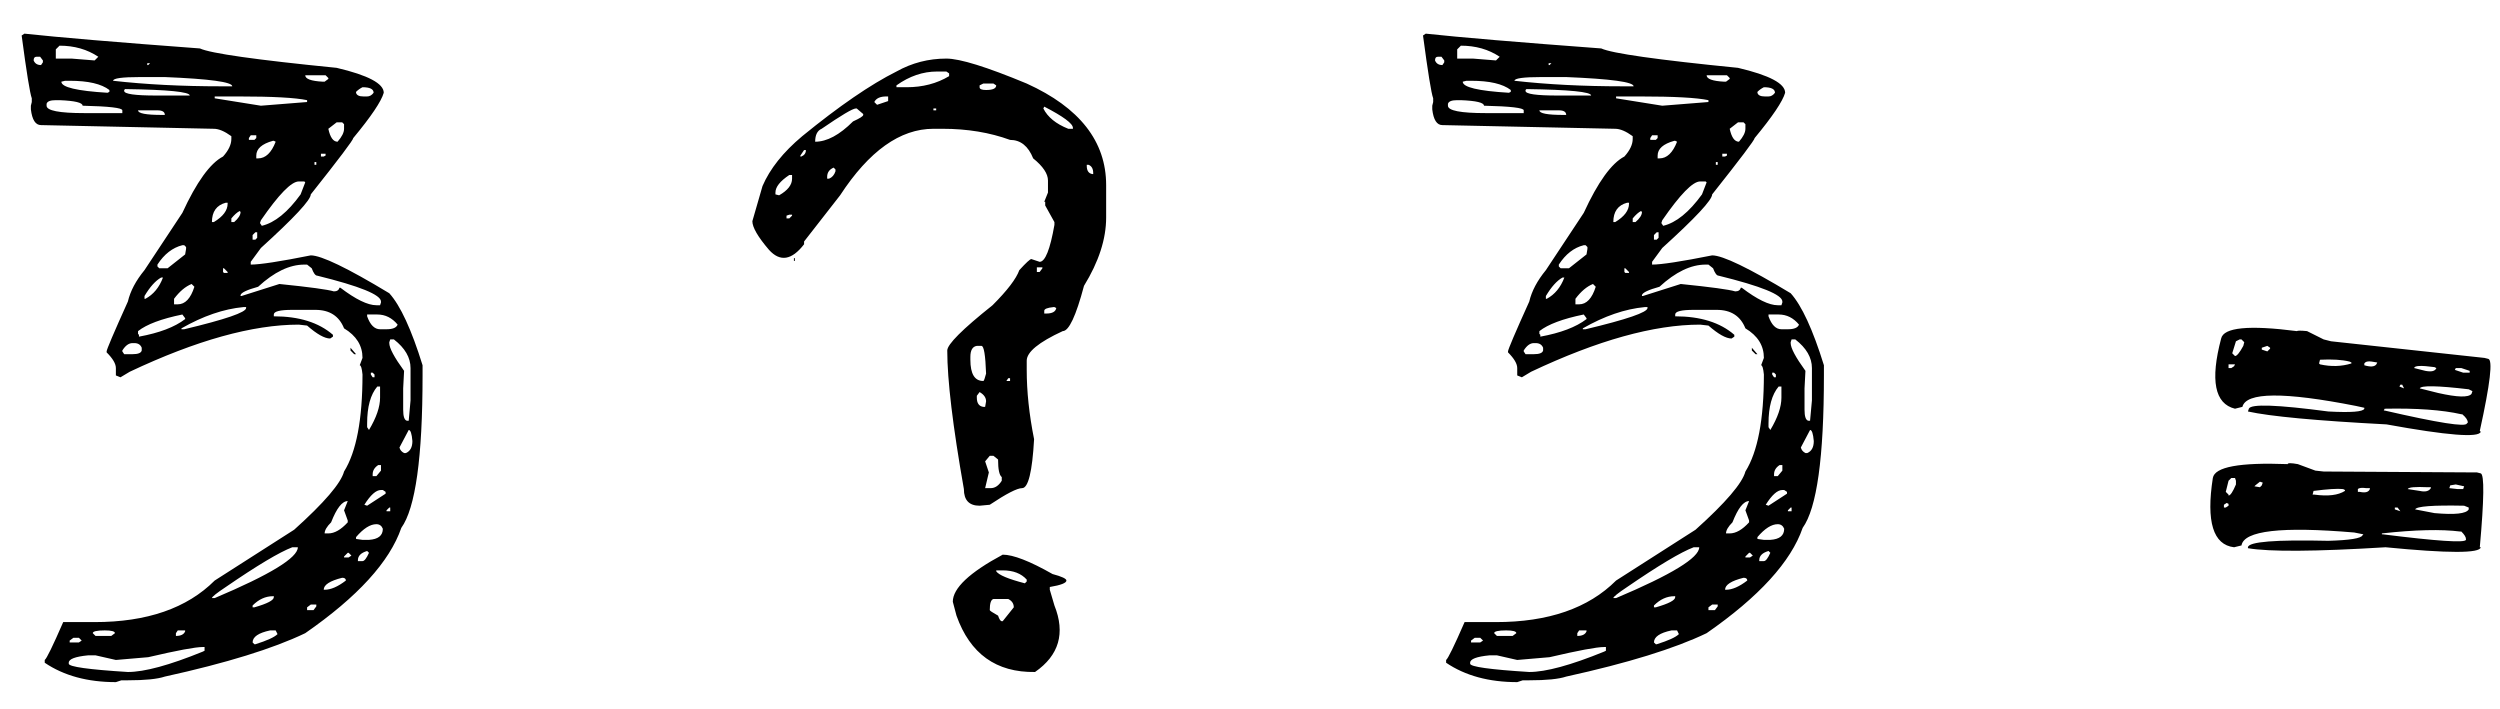 <svg width="74" height="21" viewBox="0 0 74 21" fill="none" xmlns="http://www.w3.org/2000/svg">
<path d="M0.641 1.051L0.723 0.996C1.725 1.105 3.457 1.251 5.918 1.434C6.228 1.579 7.577 1.771 9.965 2.008C10.895 2.227 11.359 2.473 11.359 2.746C11.287 3.001 10.986 3.448 10.457 4.086C10.457 4.141 10.038 4.697 9.199 5.754C9.199 5.918 8.707 6.447 7.723 7.34L7.422 7.75V7.832C7.695 7.832 8.288 7.741 9.199 7.559C9.509 7.559 10.284 7.932 11.523 8.68C11.852 9.044 12.18 9.755 12.508 10.812V11.113C12.508 13.538 12.298 15.042 11.879 15.625C11.533 16.628 10.585 17.667 9.035 18.742C8.087 19.198 6.702 19.626 4.879 20.027C4.66 20.1 4.296 20.137 3.785 20.137H3.594L3.43 20.191C2.591 20.191 1.889 20 1.324 19.617V19.535C1.379 19.499 1.561 19.125 1.871 18.414H1.926H2.5H2.801C4.35 18.414 5.535 18.004 6.355 17.184L8.707 15.68C9.6 14.878 10.092 14.303 10.184 13.957C10.548 13.374 10.73 12.417 10.73 11.086C10.712 10.904 10.685 10.812 10.648 10.812L10.73 10.594C10.73 10.229 10.548 9.938 10.184 9.719C10.038 9.354 9.755 9.172 9.336 9.172H8.652C8.288 9.172 8.105 9.217 8.105 9.309V9.363C8.853 9.363 9.436 9.546 9.855 9.91V9.965L9.773 10.02C9.609 10.02 9.382 9.892 9.09 9.637L8.844 9.609C7.477 9.609 5.809 10.074 3.84 11.004L3.566 11.168L3.43 11.113V10.895C3.43 10.767 3.339 10.612 3.156 10.43V10.402C3.156 10.348 3.366 9.855 3.785 8.926C3.858 8.616 4.022 8.306 4.277 7.996L5.398 6.301C5.818 5.389 6.219 4.833 6.602 4.633C6.766 4.451 6.848 4.277 6.848 4.113V4.031C6.647 3.885 6.474 3.812 6.328 3.812L1.215 3.703C1.051 3.703 0.951 3.548 0.914 3.238V3.129L0.941 3.02V2.91C0.887 2.764 0.786 2.145 0.641 1.051ZM1.762 1.352L1.652 1.461V1.734H1.707H2.062H2.117L2.801 1.789L2.91 1.68C2.582 1.461 2.199 1.352 1.762 1.352ZM0.996 1.789C1.033 1.88 1.105 1.926 1.215 1.926L1.27 1.844V1.789L1.188 1.68H1.078C1.023 1.68 0.996 1.716 0.996 1.789ZM4.441 1.871H4.359V1.926H4.387L4.441 1.871ZM9.637 2.227H9.035C9.035 2.336 9.208 2.4 9.555 2.418H9.609L9.719 2.336V2.309L9.637 2.227ZM3.348 2.391C4.314 2.5 5.38 2.555 6.547 2.555H6.875C6.875 2.427 6.21 2.336 4.879 2.281H4.141C3.612 2.281 3.348 2.318 3.348 2.391ZM1.926 2.391L1.816 2.418C1.816 2.582 2.272 2.691 3.184 2.746L3.238 2.719V2.664C3.001 2.482 2.609 2.391 2.062 2.391H1.926ZM10.539 2.719V2.746C10.557 2.819 10.63 2.855 10.758 2.855H10.867C10.94 2.855 11.004 2.819 11.059 2.746C11.059 2.637 10.949 2.582 10.73 2.582C10.658 2.618 10.594 2.664 10.539 2.719ZM3.703 2.637L3.676 2.664V2.691C3.676 2.783 3.995 2.828 4.633 2.828H5.617C5.617 2.719 4.979 2.655 3.703 2.637ZM7.066 2.855H6.355V2.91L7.723 3.129L9.09 3.02V2.965C8.743 2.892 8.069 2.855 7.066 2.855ZM1.379 3.074V3.129C1.379 3.275 1.753 3.348 2.5 3.348H3.621V3.266C3.621 3.193 3.229 3.147 2.445 3.129C2.445 3.038 2.217 2.983 1.762 2.965H1.652C1.488 2.965 1.397 3.001 1.379 3.074ZM4.66 3.266H4.086C4.086 3.357 4.323 3.402 4.797 3.402H4.879C4.879 3.311 4.806 3.266 4.66 3.266ZM9.965 3.621L9.719 3.812C9.773 4.068 9.865 4.195 9.992 4.195C10.12 4.049 10.184 3.922 10.184 3.812V3.676L10.129 3.621H9.965ZM7.422 4.004L7.367 4.086V4.141H7.531L7.586 4.086V4.004H7.422ZM7.586 4.605V4.688H7.641C7.859 4.688 8.033 4.523 8.16 4.195L8.105 4.168H8.078C7.75 4.259 7.586 4.405 7.586 4.605ZM9.637 4.551H9.5V4.633H9.582L9.637 4.605V4.551ZM9.363 4.797H9.309V4.879H9.363V4.797ZM7.723 6.52L7.695 6.602L7.75 6.684C8.133 6.592 8.516 6.283 8.898 5.754L9.035 5.398L9.008 5.371H8.844C8.625 5.371 8.251 5.754 7.723 6.52ZM6.273 6.574H6.328C6.602 6.41 6.738 6.228 6.738 6.027V6H6.684C6.41 6.073 6.273 6.264 6.273 6.574ZM6.848 6.465V6.574H6.93C7.057 6.465 7.121 6.365 7.121 6.273L7.094 6.246C7.021 6.283 6.939 6.355 6.848 6.465ZM7.559 6.875L7.477 6.957V7.094H7.559L7.613 7.039V6.875H7.559ZM4.66 7.832V7.887L4.715 7.941H4.961L5.48 7.531L5.508 7.367V7.312L5.453 7.258H5.398C5.107 7.331 4.861 7.522 4.66 7.832ZM7.121 8.734V8.762H7.148L8.27 8.406C9.163 8.497 9.701 8.57 9.883 8.625C9.974 8.625 10.029 8.589 10.047 8.516H10.074C10.53 8.862 10.885 9.035 11.141 9.035H11.25L11.277 8.953V8.926C11.277 8.725 10.648 8.47 9.391 8.16C9.336 8.16 9.281 8.087 9.227 7.941L9.09 7.832H9.008C8.57 7.832 8.115 8.051 7.641 8.488C7.312 8.579 7.139 8.661 7.121 8.734ZM6.629 7.941H6.602V8.051L6.629 8.078H6.738V8.051L6.629 7.941ZM4.277 8.762V8.844H4.305C4.542 8.716 4.715 8.507 4.824 8.215H4.77C4.605 8.306 4.441 8.488 4.277 8.762ZM5.152 8.844V9.008H5.262C5.48 9.008 5.645 8.835 5.754 8.488L5.672 8.406C5.49 8.479 5.316 8.625 5.152 8.844ZM5.371 9.719V9.746H5.453C6.674 9.454 7.285 9.245 7.285 9.117V9.09H7.203C6.62 9.145 6.009 9.354 5.371 9.719ZM4.086 9.801V9.883L4.113 9.91V9.965C4.715 9.855 5.171 9.682 5.48 9.445V9.418L5.398 9.309C4.779 9.436 4.341 9.6 4.086 9.801ZM11.168 9.309H10.867V9.363C10.958 9.618 11.086 9.746 11.25 9.746H11.441C11.624 9.746 11.733 9.701 11.77 9.609C11.605 9.409 11.405 9.309 11.168 9.309ZM11.551 10.047L11.523 10.129V10.156C11.523 10.302 11.669 10.575 11.961 10.977L11.934 11.496V12.125C11.934 12.325 11.97 12.435 12.043 12.453H12.098L12.152 11.852V10.895C12.152 10.585 11.988 10.302 11.66 10.047H11.551ZM3.621 10.375V10.402L3.676 10.484H3.922C4.086 10.484 4.177 10.448 4.195 10.375V10.293C4.159 10.202 4.086 10.156 3.977 10.156H3.922C3.812 10.156 3.712 10.229 3.621 10.375ZM10.375 10.375V10.293L10.539 10.484H10.484L10.375 10.375ZM11.031 11.031H10.977V11.086L11.031 11.168H11.086V11.086L11.031 11.031ZM10.867 12.535V12.645L10.922 12.727C11.141 12.362 11.25 12.043 11.25 11.77V11.441H11.168C10.967 11.678 10.867 12.043 10.867 12.535ZM12.098 12.727L11.824 13.246C11.842 13.319 11.888 13.374 11.961 13.41H12.016C12.143 13.355 12.207 13.237 12.207 13.055C12.189 12.836 12.152 12.727 12.098 12.727ZM11.031 14.039V14.094H11.141L11.277 13.93V13.766H11.195C11.086 13.838 11.031 13.93 11.031 14.039ZM10.785 14.941L10.867 14.969L11.414 14.613V14.559L11.332 14.504H11.277C11.132 14.504 10.967 14.65 10.785 14.941ZM9.609 15.789H9.719C9.901 15.789 10.092 15.68 10.293 15.461V15.406L10.184 15.105L10.293 14.832C10.129 14.832 9.965 15.042 9.801 15.461C9.673 15.588 9.609 15.698 9.609 15.789ZM11.523 15.023L11.441 15.105V15.133H11.551V15.023H11.523ZM10.539 15.898V15.953L10.73 15.98H10.922C11.195 15.962 11.332 15.853 11.332 15.652C11.296 15.561 11.232 15.516 11.141 15.516C10.958 15.516 10.758 15.643 10.539 15.898ZM6.273 17.703H6.355C7.996 17.01 8.816 16.509 8.816 16.199H8.652C8.27 16.345 7.613 16.737 6.684 17.375C6.41 17.557 6.273 17.667 6.273 17.703ZM10.594 16.582V16.609H10.73C10.785 16.609 10.849 16.527 10.922 16.363L10.867 16.309C10.685 16.363 10.594 16.454 10.594 16.582ZM10.293 16.363L10.184 16.473V16.5H10.32L10.402 16.445L10.32 16.363H10.293ZM9.582 17.457H9.609C9.792 17.457 10.001 17.366 10.238 17.184C10.238 17.129 10.202 17.102 10.129 17.102C9.764 17.193 9.582 17.311 9.582 17.457ZM7.477 17.922V17.977H7.531C7.914 17.867 8.105 17.767 8.105 17.676V17.648H8.078C7.859 17.648 7.659 17.74 7.477 17.922ZM9.199 17.895L9.09 17.977V18.059H9.281L9.363 17.949V17.895H9.199ZM2.746 18.742L2.828 18.824H3.293L3.402 18.742C3.402 18.688 3.302 18.66 3.102 18.66C2.865 18.66 2.746 18.688 2.746 18.742ZM5.262 18.66L5.207 18.742V18.824C5.353 18.824 5.444 18.779 5.48 18.688V18.66H5.262ZM7.477 19.016L7.531 19.07H7.559C7.905 18.961 8.124 18.861 8.215 18.77L8.16 18.66H7.996C7.65 18.733 7.477 18.852 7.477 19.016ZM2.172 18.879L2.062 18.961V19.016H2.336L2.418 18.961L2.336 18.879H2.172ZM4.387 19.453L3.43 19.535L2.828 19.398H2.609C2.227 19.435 2.035 19.508 2.035 19.617V19.645C2.035 19.736 2.618 19.818 3.785 19.891C4.277 19.891 5.016 19.69 6 19.289L6.055 19.262V19.152H6C5.781 19.152 5.243 19.253 4.387 19.453ZM28.012 1.734C28.413 1.734 29.206 1.98 30.391 2.473C31.958 3.184 32.742 4.186 32.742 5.48V6.438C32.742 7.076 32.523 7.75 32.086 8.461C31.849 9.354 31.639 9.801 31.457 9.801C30.746 10.129 30.391 10.421 30.391 10.676V10.949C30.391 11.587 30.463 12.271 30.609 13C30.555 13.966 30.436 14.449 30.254 14.449C30.108 14.449 29.789 14.613 29.297 14.941L28.996 14.969C28.686 14.969 28.531 14.805 28.531 14.477C28.203 12.617 28.039 11.25 28.039 10.375C28.039 10.193 28.486 9.746 29.379 9.035C29.816 8.598 30.081 8.251 30.172 7.996C30.372 7.777 30.491 7.668 30.527 7.668L30.773 7.75C30.938 7.75 31.083 7.385 31.211 6.656V6.574L30.938 6.082V5.973H30.91L31.02 5.699V5.344C31.02 5.143 30.874 4.924 30.582 4.688C30.436 4.323 30.208 4.141 29.898 4.141C29.297 3.922 28.631 3.812 27.902 3.812H27.629C26.645 3.812 25.724 4.469 24.867 5.781L23.801 7.148V7.23C23.436 7.704 23.09 7.759 22.762 7.395C22.434 7.012 22.27 6.729 22.27 6.547L22.57 5.508C22.789 4.997 23.181 4.505 23.746 4.031C24.84 3.138 25.77 2.5 26.535 2.117C26.991 1.862 27.483 1.734 28.012 1.734ZM26.535 2.527V2.582H26.836C27.31 2.582 27.729 2.473 28.094 2.254V2.172L28.012 2.117H27.738C27.319 2.117 26.918 2.254 26.535 2.527ZM29.105 2.473L28.996 2.527V2.582C28.996 2.637 29.06 2.664 29.188 2.664C29.388 2.664 29.488 2.618 29.488 2.527L29.406 2.473H29.105ZM25.879 3.02L25.961 3.102L26.289 2.992V2.855H26.234C26.052 2.855 25.934 2.91 25.879 3.02ZM30.91 3.156L30.883 3.211C31.01 3.466 31.256 3.667 31.621 3.812H31.758V3.785C31.758 3.658 31.475 3.448 30.91 3.156ZM24.129 4.195C24.475 4.195 24.849 3.995 25.25 3.594C25.451 3.503 25.551 3.439 25.551 3.402V3.375L25.359 3.211H25.332C25.241 3.211 24.904 3.411 24.32 3.812C24.193 3.867 24.129 3.995 24.129 4.195ZM27.711 3.211H27.629V3.266H27.711V3.211ZM23.801 4.441L23.691 4.605V4.633H23.719C23.81 4.596 23.855 4.533 23.855 4.441H23.801ZM32.223 4.879H32.168V4.906C32.168 5.052 32.223 5.134 32.332 5.152H32.359V5.125C32.359 4.997 32.314 4.915 32.223 4.879ZM24.484 5.234V5.289H24.539C24.63 5.253 24.694 5.18 24.73 5.07V5.016L24.676 4.961C24.548 5.016 24.484 5.107 24.484 5.234ZM22.953 5.699V5.754L23.062 5.781C23.318 5.635 23.445 5.471 23.445 5.289V5.18H23.363C23.09 5.362 22.953 5.535 22.953 5.699ZM23.363 6.355L23.281 6.383V6.465H23.363L23.445 6.383V6.355H23.363ZM23.5 7.641H23.527V7.723H23.5V7.641ZM30.855 7.914H30.691V8.051H30.773L30.855 7.941V7.914ZM30.91 9.199V9.281H30.965C31.147 9.281 31.247 9.227 31.266 9.117L31.211 9.09H31.184C31.001 9.108 30.91 9.145 30.91 9.199ZM28.723 10.566V10.648C28.723 11.068 28.85 11.277 29.105 11.277C29.124 11.277 29.151 11.204 29.188 11.059C29.169 10.512 29.124 10.238 29.051 10.238H28.914C28.787 10.257 28.723 10.366 28.723 10.566ZM29.844 11.195L29.789 11.277H29.898V11.195H29.844ZM28.996 11.605L28.914 11.715V11.77C28.914 11.934 28.978 12.025 29.105 12.043H29.16L29.188 11.879C29.188 11.77 29.124 11.678 28.996 11.605ZM29.297 13.492L29.16 13.656L29.27 13.984L29.16 14.449H29.324C29.452 14.449 29.561 14.376 29.652 14.23V14.121C29.579 14.066 29.543 13.893 29.543 13.602L29.406 13.492H29.297ZM29.68 16.418C29.99 16.418 30.482 16.609 31.156 16.992C31.43 17.065 31.566 17.129 31.566 17.184C31.566 17.256 31.402 17.32 31.074 17.375V17.402V17.457L31.211 17.922C31.539 18.742 31.348 19.398 30.637 19.891C29.488 19.909 28.713 19.353 28.312 18.223L28.203 17.812C28.203 17.412 28.695 16.947 29.68 16.418ZM29.68 16.883H29.488V16.91C29.561 17.02 29.844 17.138 30.336 17.266L30.391 17.211V17.156C30.227 16.974 29.99 16.883 29.68 16.883ZM29.297 18.059C29.297 18.077 29.379 18.131 29.543 18.223C29.579 18.332 29.616 18.387 29.652 18.387H29.68L30.008 17.977C30.008 17.867 29.953 17.785 29.844 17.73H29.406C29.333 17.749 29.297 17.858 29.297 18.059ZM42.121 1.051L42.203 0.996C43.206 1.105 44.938 1.251 47.398 1.434C47.708 1.579 49.057 1.771 51.445 2.008C52.375 2.227 52.84 2.473 52.84 2.746C52.767 3.001 52.466 3.448 51.938 4.086C51.938 4.141 51.518 4.697 50.68 5.754C50.68 5.918 50.188 6.447 49.203 7.34L48.902 7.75V7.832C49.176 7.832 49.768 7.741 50.68 7.559C50.99 7.559 51.764 7.932 53.004 8.68C53.332 9.044 53.66 9.755 53.988 10.812V11.113C53.988 13.538 53.779 15.042 53.359 15.625C53.013 16.628 52.065 17.667 50.516 18.742C49.568 19.198 48.182 19.626 46.359 20.027C46.141 20.1 45.776 20.137 45.266 20.137H45.074L44.91 20.191C44.072 20.191 43.37 20 42.805 19.617V19.535C42.859 19.499 43.042 19.125 43.352 18.414H43.406H43.98H44.281C45.831 18.414 47.016 18.004 47.836 17.184L50.188 15.68C51.081 14.878 51.573 14.303 51.664 13.957C52.029 13.374 52.211 12.417 52.211 11.086C52.193 10.904 52.165 10.812 52.129 10.812L52.211 10.594C52.211 10.229 52.029 9.938 51.664 9.719C51.518 9.354 51.236 9.172 50.816 9.172H50.133C49.768 9.172 49.586 9.217 49.586 9.309V9.363C50.333 9.363 50.917 9.546 51.336 9.91V9.965L51.254 10.02C51.09 10.02 50.862 9.892 50.57 9.637L50.324 9.609C48.957 9.609 47.289 10.074 45.32 11.004L45.047 11.168L44.91 11.113V10.895C44.91 10.767 44.819 10.612 44.637 10.43V10.402C44.637 10.348 44.846 9.855 45.266 8.926C45.339 8.616 45.503 8.306 45.758 7.996L46.879 6.301C47.298 5.389 47.699 4.833 48.082 4.633C48.246 4.451 48.328 4.277 48.328 4.113V4.031C48.128 3.885 47.954 3.812 47.809 3.812L42.695 3.703C42.531 3.703 42.431 3.548 42.395 3.238V3.129L42.422 3.02V2.91C42.367 2.764 42.267 2.145 42.121 1.051ZM43.242 1.352L43.133 1.461V1.734H43.188H43.543H43.598L44.281 1.789L44.391 1.68C44.062 1.461 43.68 1.352 43.242 1.352ZM42.477 1.789C42.513 1.88 42.586 1.926 42.695 1.926L42.75 1.844V1.789L42.668 1.68H42.559C42.504 1.68 42.477 1.716 42.477 1.789ZM45.922 1.871H45.84V1.926H45.867L45.922 1.871ZM51.117 2.227H50.516C50.516 2.336 50.689 2.4 51.035 2.418H51.09L51.199 2.336V2.309L51.117 2.227ZM44.828 2.391C45.794 2.5 46.861 2.555 48.027 2.555H48.355C48.355 2.427 47.69 2.336 46.359 2.281H45.621C45.092 2.281 44.828 2.318 44.828 2.391ZM43.406 2.391L43.297 2.418C43.297 2.582 43.753 2.691 44.664 2.746L44.719 2.719V2.664C44.482 2.482 44.09 2.391 43.543 2.391H43.406ZM52.02 2.719V2.746C52.038 2.819 52.111 2.855 52.238 2.855H52.348C52.421 2.855 52.484 2.819 52.539 2.746C52.539 2.637 52.43 2.582 52.211 2.582C52.138 2.618 52.074 2.664 52.02 2.719ZM45.184 2.637L45.156 2.664V2.691C45.156 2.783 45.475 2.828 46.113 2.828H47.098C47.098 2.719 46.46 2.655 45.184 2.637ZM48.547 2.855H47.836V2.91L49.203 3.129L50.57 3.02V2.965C50.224 2.892 49.55 2.855 48.547 2.855ZM42.859 3.074V3.129C42.859 3.275 43.233 3.348 43.98 3.348H45.102V3.266C45.102 3.193 44.71 3.147 43.926 3.129C43.926 3.038 43.698 2.983 43.242 2.965H43.133C42.969 2.965 42.878 3.001 42.859 3.074ZM46.141 3.266H45.566C45.566 3.357 45.803 3.402 46.277 3.402H46.359C46.359 3.311 46.286 3.266 46.141 3.266ZM51.445 3.621L51.199 3.812C51.254 4.068 51.345 4.195 51.473 4.195C51.6 4.049 51.664 3.922 51.664 3.812V3.676L51.609 3.621H51.445ZM48.902 4.004L48.848 4.086V4.141H49.012L49.066 4.086V4.004H48.902ZM49.066 4.605V4.688H49.121C49.34 4.688 49.513 4.523 49.641 4.195L49.586 4.168H49.559C49.23 4.259 49.066 4.405 49.066 4.605ZM51.117 4.551H50.98V4.633H51.062L51.117 4.605V4.551ZM50.844 4.797H50.789V4.879H50.844V4.797ZM49.203 6.52L49.176 6.602L49.23 6.684C49.613 6.592 49.996 6.283 50.379 5.754L50.516 5.398L50.488 5.371H50.324C50.105 5.371 49.732 5.754 49.203 6.52ZM47.754 6.574H47.809C48.082 6.41 48.219 6.228 48.219 6.027V6H48.164C47.891 6.073 47.754 6.264 47.754 6.574ZM48.328 6.465V6.574H48.41C48.538 6.465 48.602 6.365 48.602 6.273L48.574 6.246C48.501 6.283 48.419 6.355 48.328 6.465ZM49.039 6.875L48.957 6.957V7.094H49.039L49.094 7.039V6.875H49.039ZM46.141 7.832V7.887L46.195 7.941H46.441L46.961 7.531L46.988 7.367V7.312L46.934 7.258H46.879C46.587 7.331 46.341 7.522 46.141 7.832ZM48.602 8.734V8.762H48.629L49.75 8.406C50.643 8.497 51.181 8.57 51.363 8.625C51.454 8.625 51.509 8.589 51.527 8.516H51.555C52.01 8.862 52.366 9.035 52.621 9.035H52.73L52.758 8.953V8.926C52.758 8.725 52.129 8.47 50.871 8.16C50.816 8.16 50.762 8.087 50.707 7.941L50.57 7.832H50.488C50.051 7.832 49.595 8.051 49.121 8.488C48.793 8.579 48.62 8.661 48.602 8.734ZM48.109 7.941H48.082V8.051L48.109 8.078H48.219V8.051L48.109 7.941ZM45.758 8.762V8.844H45.785C46.022 8.716 46.195 8.507 46.305 8.215H46.25C46.086 8.306 45.922 8.488 45.758 8.762ZM46.633 8.844V9.008H46.742C46.961 9.008 47.125 8.835 47.234 8.488L47.152 8.406C46.97 8.479 46.797 8.625 46.633 8.844ZM46.852 9.719V9.746H46.934C48.155 9.454 48.766 9.245 48.766 9.117V9.09H48.684C48.1 9.145 47.49 9.354 46.852 9.719ZM45.566 9.801V9.883L45.594 9.91V9.965C46.195 9.855 46.651 9.682 46.961 9.445V9.418L46.879 9.309C46.259 9.436 45.822 9.6 45.566 9.801ZM52.648 9.309H52.348V9.363C52.439 9.618 52.566 9.746 52.73 9.746H52.922C53.104 9.746 53.214 9.701 53.25 9.609C53.086 9.409 52.885 9.309 52.648 9.309ZM53.031 10.047L53.004 10.129V10.156C53.004 10.302 53.15 10.575 53.441 10.977L53.414 11.496V12.125C53.414 12.325 53.45 12.435 53.523 12.453H53.578L53.633 11.852V10.895C53.633 10.585 53.469 10.302 53.141 10.047H53.031ZM45.102 10.375V10.402L45.156 10.484H45.402C45.566 10.484 45.658 10.448 45.676 10.375V10.293C45.639 10.202 45.566 10.156 45.457 10.156H45.402C45.293 10.156 45.193 10.229 45.102 10.375ZM51.855 10.375V10.293L52.02 10.484H51.965L51.855 10.375ZM52.512 11.031H52.457V11.086L52.512 11.168H52.566V11.086L52.512 11.031ZM52.348 12.535V12.645L52.402 12.727C52.621 12.362 52.73 12.043 52.73 11.77V11.441H52.648C52.448 11.678 52.348 12.043 52.348 12.535ZM53.578 12.727L53.305 13.246C53.323 13.319 53.368 13.374 53.441 13.41H53.496C53.624 13.355 53.688 13.237 53.688 13.055C53.669 12.836 53.633 12.727 53.578 12.727ZM52.512 14.039V14.094H52.621L52.758 13.93V13.766H52.676C52.566 13.838 52.512 13.93 52.512 14.039ZM52.266 14.941L52.348 14.969L52.895 14.613V14.559L52.812 14.504H52.758C52.612 14.504 52.448 14.65 52.266 14.941ZM51.09 15.789H51.199C51.382 15.789 51.573 15.68 51.773 15.461V15.406L51.664 15.105L51.773 14.832C51.609 14.832 51.445 15.042 51.281 15.461C51.154 15.588 51.09 15.698 51.09 15.789ZM53.004 15.023L52.922 15.105V15.133H53.031V15.023H53.004ZM52.02 15.898V15.953L52.211 15.98H52.402C52.676 15.962 52.812 15.853 52.812 15.652C52.776 15.561 52.712 15.516 52.621 15.516C52.439 15.516 52.238 15.643 52.02 15.898ZM47.754 17.703H47.836C49.477 17.01 50.297 16.509 50.297 16.199H50.133C49.75 16.345 49.094 16.737 48.164 17.375C47.891 17.557 47.754 17.667 47.754 17.703ZM52.074 16.582V16.609H52.211C52.266 16.609 52.329 16.527 52.402 16.363L52.348 16.309C52.165 16.363 52.074 16.454 52.074 16.582ZM51.773 16.363L51.664 16.473V16.5H51.801L51.883 16.445L51.801 16.363H51.773ZM51.062 17.457H51.09C51.272 17.457 51.482 17.366 51.719 17.184C51.719 17.129 51.682 17.102 51.609 17.102C51.245 17.193 51.062 17.311 51.062 17.457ZM48.957 17.922V17.977H49.012C49.395 17.867 49.586 17.767 49.586 17.676V17.648H49.559C49.34 17.648 49.139 17.74 48.957 17.922ZM50.68 17.895L50.57 17.977V18.059H50.762L50.844 17.949V17.895H50.68ZM44.227 18.742L44.309 18.824H44.773L44.883 18.742C44.883 18.688 44.783 18.66 44.582 18.66C44.345 18.66 44.227 18.688 44.227 18.742ZM46.742 18.66L46.688 18.742V18.824C46.833 18.824 46.925 18.779 46.961 18.688V18.66H46.742ZM48.957 19.016L49.012 19.07H49.039C49.385 18.961 49.604 18.861 49.695 18.77L49.641 18.66H49.477C49.13 18.733 48.957 18.852 48.957 19.016ZM43.652 18.879L43.543 18.961V19.016H43.816L43.898 18.961L43.816 18.879H43.652ZM45.867 19.453L44.91 19.535L44.309 19.398H44.09C43.707 19.435 43.516 19.508 43.516 19.617V19.645C43.516 19.736 44.099 19.818 45.266 19.891C45.758 19.891 46.496 19.69 47.48 19.289L47.535 19.262V19.152H47.48C47.262 19.152 46.724 19.253 45.867 19.453ZM73.32 13.984L73.43 14.012C73.539 14.048 73.53 14.777 73.402 16.199H73.43C73.412 16.381 72.473 16.381 70.613 16.199C68.535 16.327 67.177 16.336 66.539 16.227V16.199C66.557 16.035 67.35 15.971 68.918 16.008C69.556 15.99 69.893 15.935 69.93 15.844L69.957 15.816L69.684 15.762C67.533 15.579 66.421 15.707 66.348 16.145L66.129 16.199C65.509 16.126 65.299 15.443 65.5 14.148C65.555 13.82 66.293 13.684 67.715 13.738C67.715 13.702 67.815 13.702 68.016 13.738L68.535 13.93L68.781 13.957L73.32 13.984ZM72.691 14.34L72.527 14.367L72.5 14.449L72.746 14.477H72.91L72.938 14.395L72.691 14.34ZM71.269 14.477L71.625 14.531C71.789 14.568 71.898 14.54 71.953 14.449V14.422H71.871C71.488 14.404 71.288 14.422 71.269 14.477ZM69.793 14.477V14.559H69.848C70.012 14.595 70.112 14.568 70.148 14.477V14.449H70.039C69.912 14.431 69.829 14.44 69.793 14.477ZM71.488 15.078L72.062 15.188C72.664 15.242 73.001 15.206 73.074 15.078V15.023L72.938 14.969C72.008 14.95 71.525 14.987 71.488 15.078ZM68.481 14.531L68.453 14.641H68.508C68.909 14.695 69.21 14.659 69.41 14.531V14.504L69.356 14.477C69.191 14.458 68.9 14.477 68.481 14.531ZM66.047 14.148L65.965 14.23L65.883 14.559L65.965 14.641V14.668C66.019 14.668 66.092 14.559 66.184 14.34V14.23L66.156 14.148H66.047ZM66.894 14.258L66.758 14.367L66.731 14.395L66.894 14.422L66.949 14.367L66.977 14.285L66.894 14.258ZM70.969 15.023H70.887V15.078L71.051 15.133L70.969 15.023ZM70.504 15.789V15.816H70.531C72.135 16.017 72.956 16.072 72.992 15.98V15.953C72.992 15.898 72.947 15.825 72.856 15.734H72.828C72.263 15.662 71.488 15.68 70.504 15.789ZM65.91 14.887L65.828 14.941V15.023H65.883L65.965 14.969V14.914L65.91 14.887ZM73.539 10.594L73.648 10.621C73.794 10.639 73.712 11.35 73.402 12.754L73.43 12.781C73.375 12.963 72.445 12.891 70.641 12.562C68.562 12.453 67.195 12.325 66.539 12.18L66.566 12.098C66.621 11.952 67.405 11.979 68.918 12.18C69.592 12.216 69.948 12.189 69.984 12.098V12.07L69.738 12.016C67.606 11.596 66.484 11.605 66.375 12.043L66.156 12.098C65.555 11.952 65.418 11.259 65.746 10.02C65.819 9.691 66.566 9.618 67.988 9.801C68.007 9.783 68.107 9.783 68.289 9.801L68.781 10.047L69 10.102L73.539 10.594ZM72.856 10.895H72.691L72.664 10.949L72.91 11.031H73.102V10.977L72.856 10.895ZM71.461 10.895L71.789 10.977C71.971 11.013 72.081 10.986 72.117 10.895L72.062 10.867C71.662 10.812 71.461 10.822 71.461 10.895ZM69.984 10.758V10.812C70.167 10.867 70.285 10.858 70.34 10.785L70.367 10.73L70.203 10.703C70.094 10.685 70.021 10.703 69.984 10.758ZM71.625 11.496L72.172 11.633C72.737 11.76 73.065 11.77 73.156 11.66L73.184 11.578L73.074 11.523C72.144 11.414 71.662 11.405 71.625 11.496ZM68.672 10.648L68.644 10.758L68.672 10.785C69 10.858 69.31 10.849 69.602 10.758V10.73L69.547 10.703C69.328 10.648 69.037 10.63 68.672 10.648ZM66.293 10.047L66.184 10.102L66.074 10.457L66.156 10.539C66.211 10.539 66.293 10.439 66.402 10.238L66.43 10.129L66.348 10.047H66.293ZM67.113 10.238L66.949 10.293V10.348L67.113 10.402L67.195 10.32V10.293L67.113 10.238ZM71.106 11.387H71.051L71.023 11.441L71.16 11.496L71.106 11.387ZM70.586 12.098L70.559 12.152H70.586C72.172 12.517 72.983 12.645 73.019 12.535L73.047 12.508C73.047 12.435 72.992 12.353 72.883 12.262H72.856C72.29 12.134 71.534 12.079 70.586 12.098ZM66.074 10.785H65.965V10.895H66.047L66.129 10.84L66.156 10.785H66.074Z" fill="black"/>
</svg>
